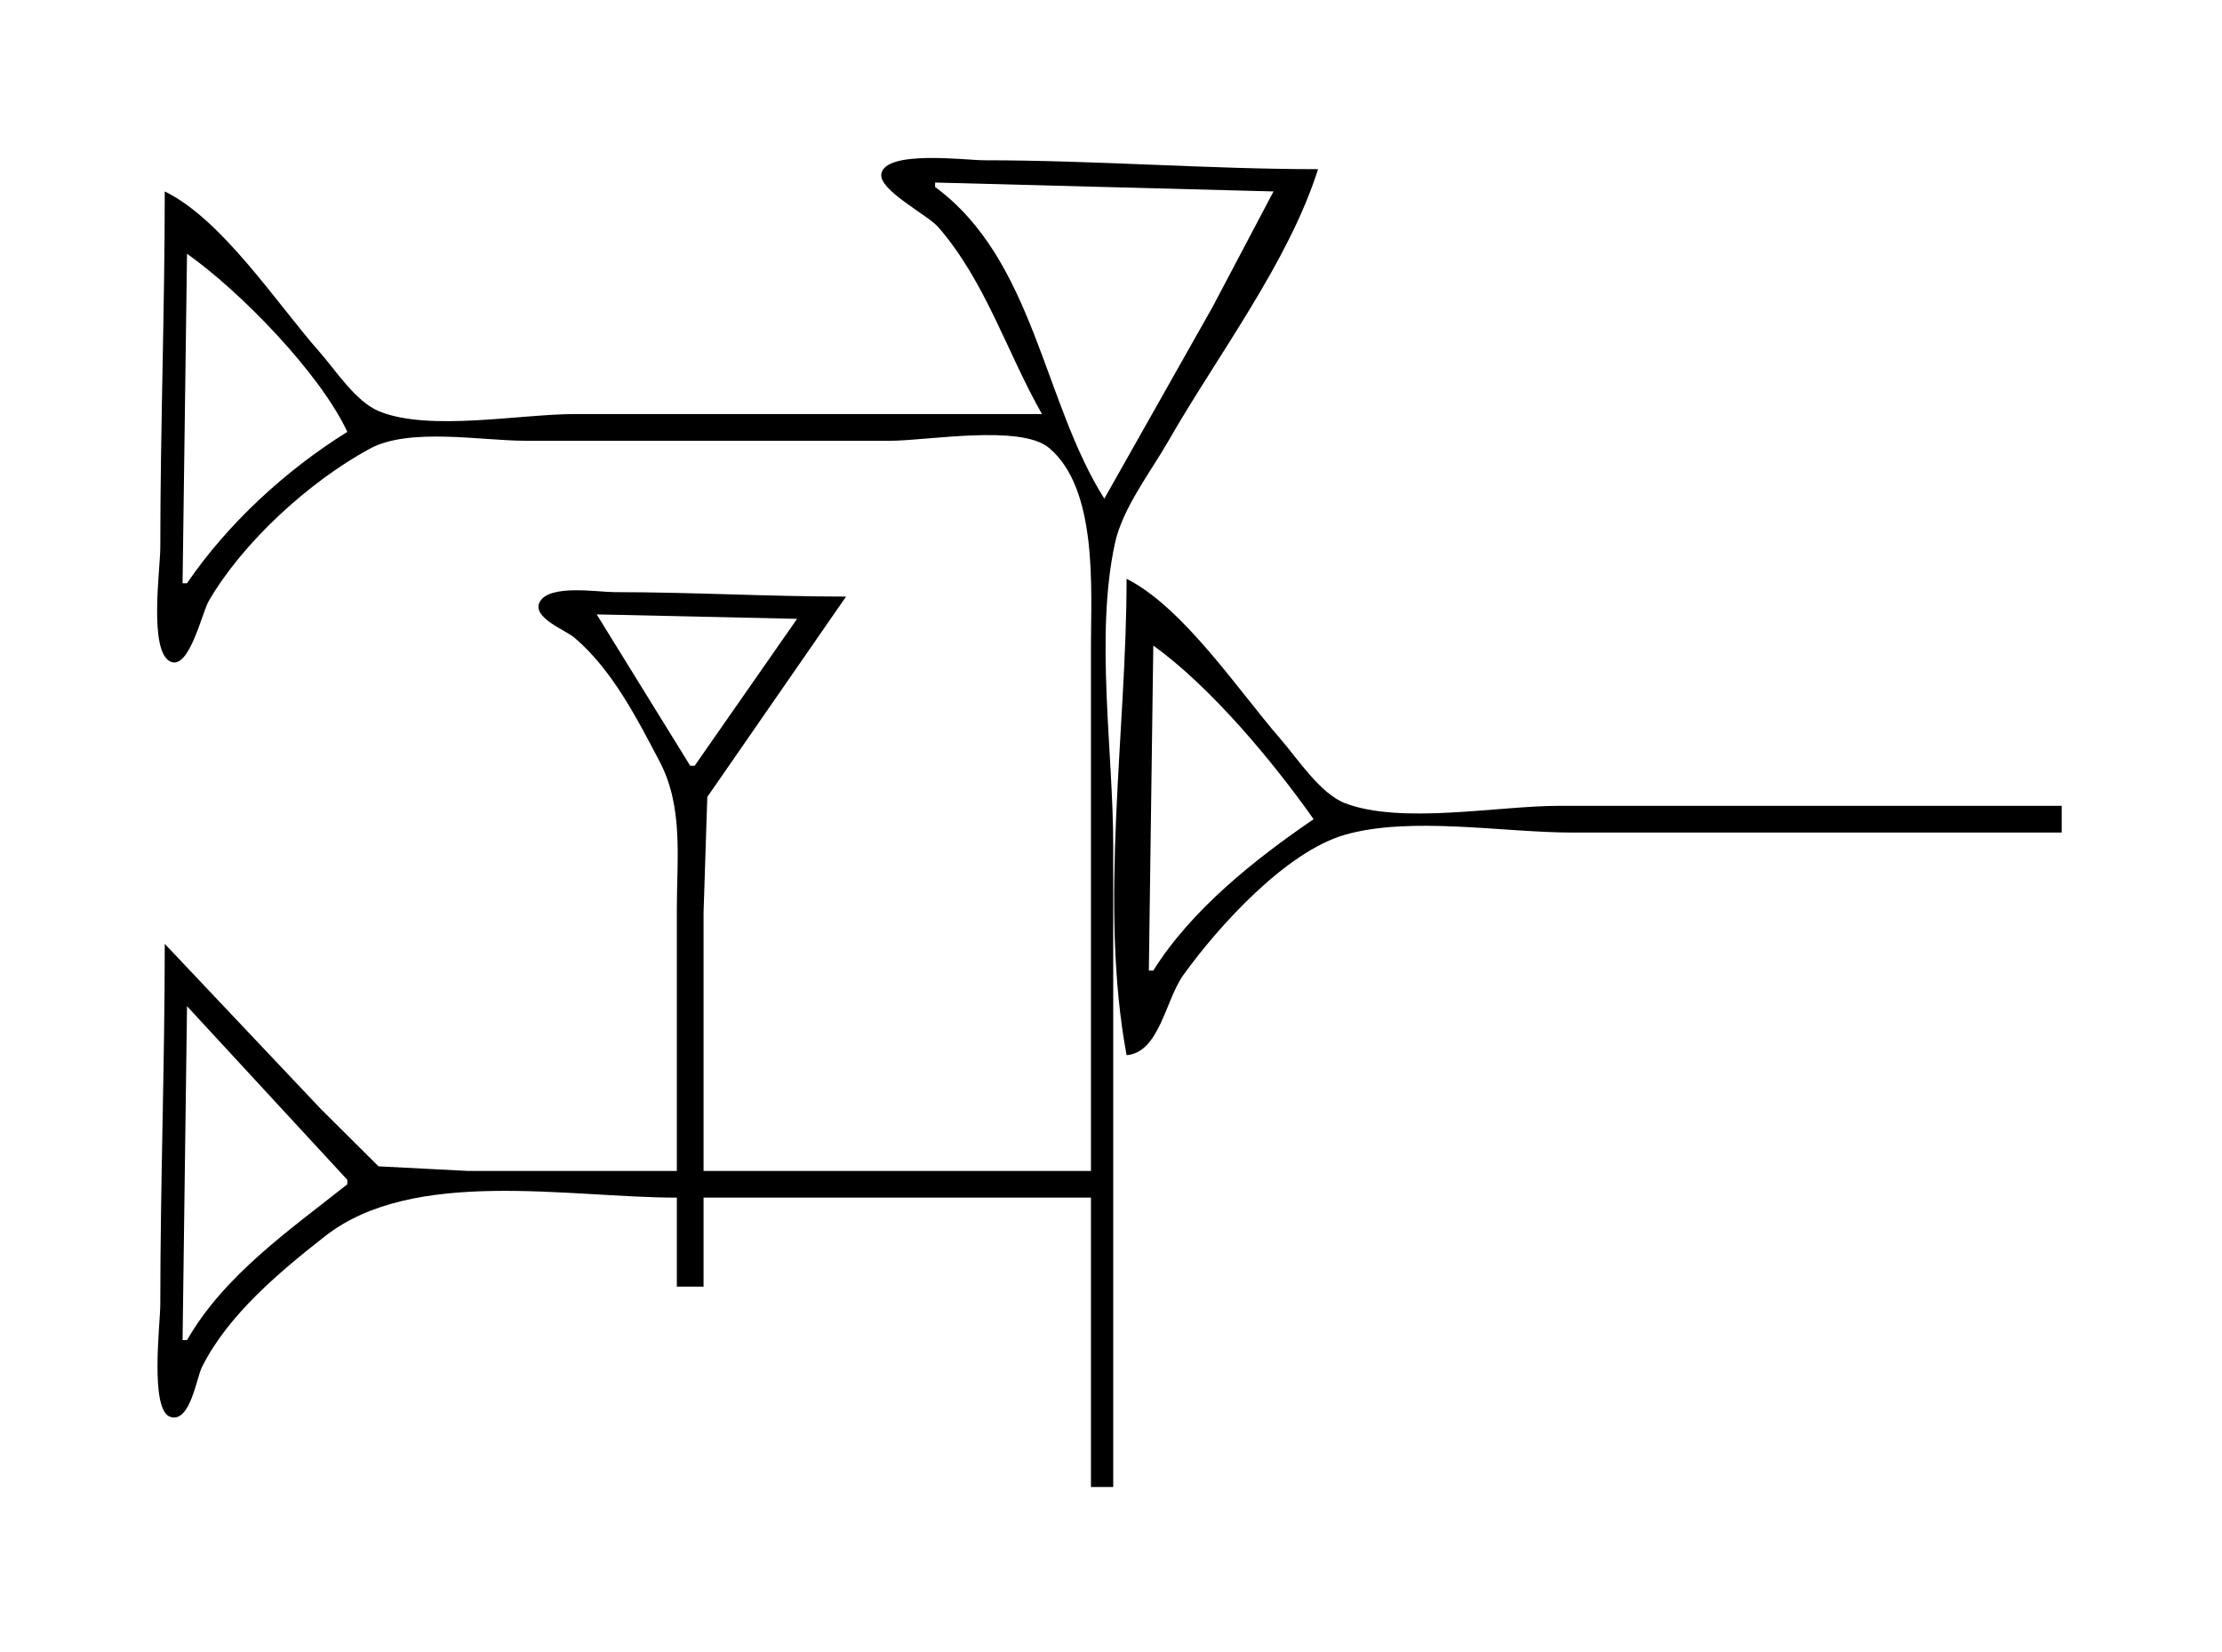<?xml version="1.0" standalone="yes"?>
<svg xmlns="http://www.w3.org/2000/svg" width="499" height="371">
<path style="fill:#ffffff; stroke:none;" d="M0 0L0 371L499 371L499 0L0 0z"/>
<path style="fill:#000000; stroke:none;" d="M234 93L129 93C116.845 93 96.408 96.976 85.17 92.397C79.879 90.24 75.395 83.175 71.715 79C62.214 68.224 49.888 49.28 37 43C37 69.659 36 96.289 36 123C36 127.743 33.349 146.276 38.263 148.593C42.488 150.584 45.339 137.647 46.877 135C54.607 121.689 69.48 108.167 83 100.803C91.908 95.951 108.036 99 118 99L200 99C208.17 99 229.174 95.252 235.582 100.603C246.596 109.803 245 132.425 245 145L245 263L158 263L158 205L158.843 179L190 134C172.689 134 155.37 133 138 133C134.2 133 123.276 131.142 121.176 135.263C119.414 138.721 127.055 141.554 128.996 143.214C137.511 150.494 142.972 161.235 148.111 171C153.51 181.259 152 192.76 152 204L152 263L105 263L85 261.972L71.965 249L37 212C37 238.99 36 265.957 36 293C36 297.196 33.566 316.763 38.263 318.248C42.709 319.654 44.089 309.572 45.378 307C51.254 295.277 62.862 285.604 73 277.662C92.853 262.109 127.614 269 152 269L152 289L158 289L158 269L245 269L245 334L250 334L250 190C250 168.757 245.882 142.732 250.39 122C252.114 114.073 258.422 105.99 262.421 99C273.322 79.945 289.385 58.903 296 38C271.027 37.984 246.06 36 221 36C216.919 36 198.76 33.612 197.921 39.093C197.363 42.742 208.333 48.276 210.7 51.004C221.377 63.311 226.083 79.088 234 93z"/>
<path style="fill:#ffffff; stroke:none;" d="M210 41L210 42C232.268 58.392 234.234 90.227 248 112L272.281 69L286 43L210 41M42 57L41 131L42 131C51.184 117.554 64.18 105.606 78 97C71.855 83.805 53.876 65.371 42 57z"/>
<path style="fill:#000000; stroke:none;" d="M253 130C253 164.377 246.72 203.176 253 237C260.382 236.411 261.717 224.602 265.746 219C273.531 208.177 288.698 191.344 302 187.51C316.73 183.264 337.655 187 353 187L463 187L463 181L350 181C336.512 181 314.601 185.24 302.039 180.397C296.489 178.257 291.391 170.392 287.576 166C278.151 155.151 265.799 136.48 253 130z"/>
<path style="fill:#ffffff; stroke:none;" d="M134 138L155 172L156 172L179 139L134 138M259 145L258 218L259 218C267.543 204.342 281.817 192.995 295 184C285.855 171.016 271.883 154.266 259 145M42 226L41 301L42 301C50.422 286.36 65.029 276.295 78 266L78 265L42 226z"/>
</svg>
